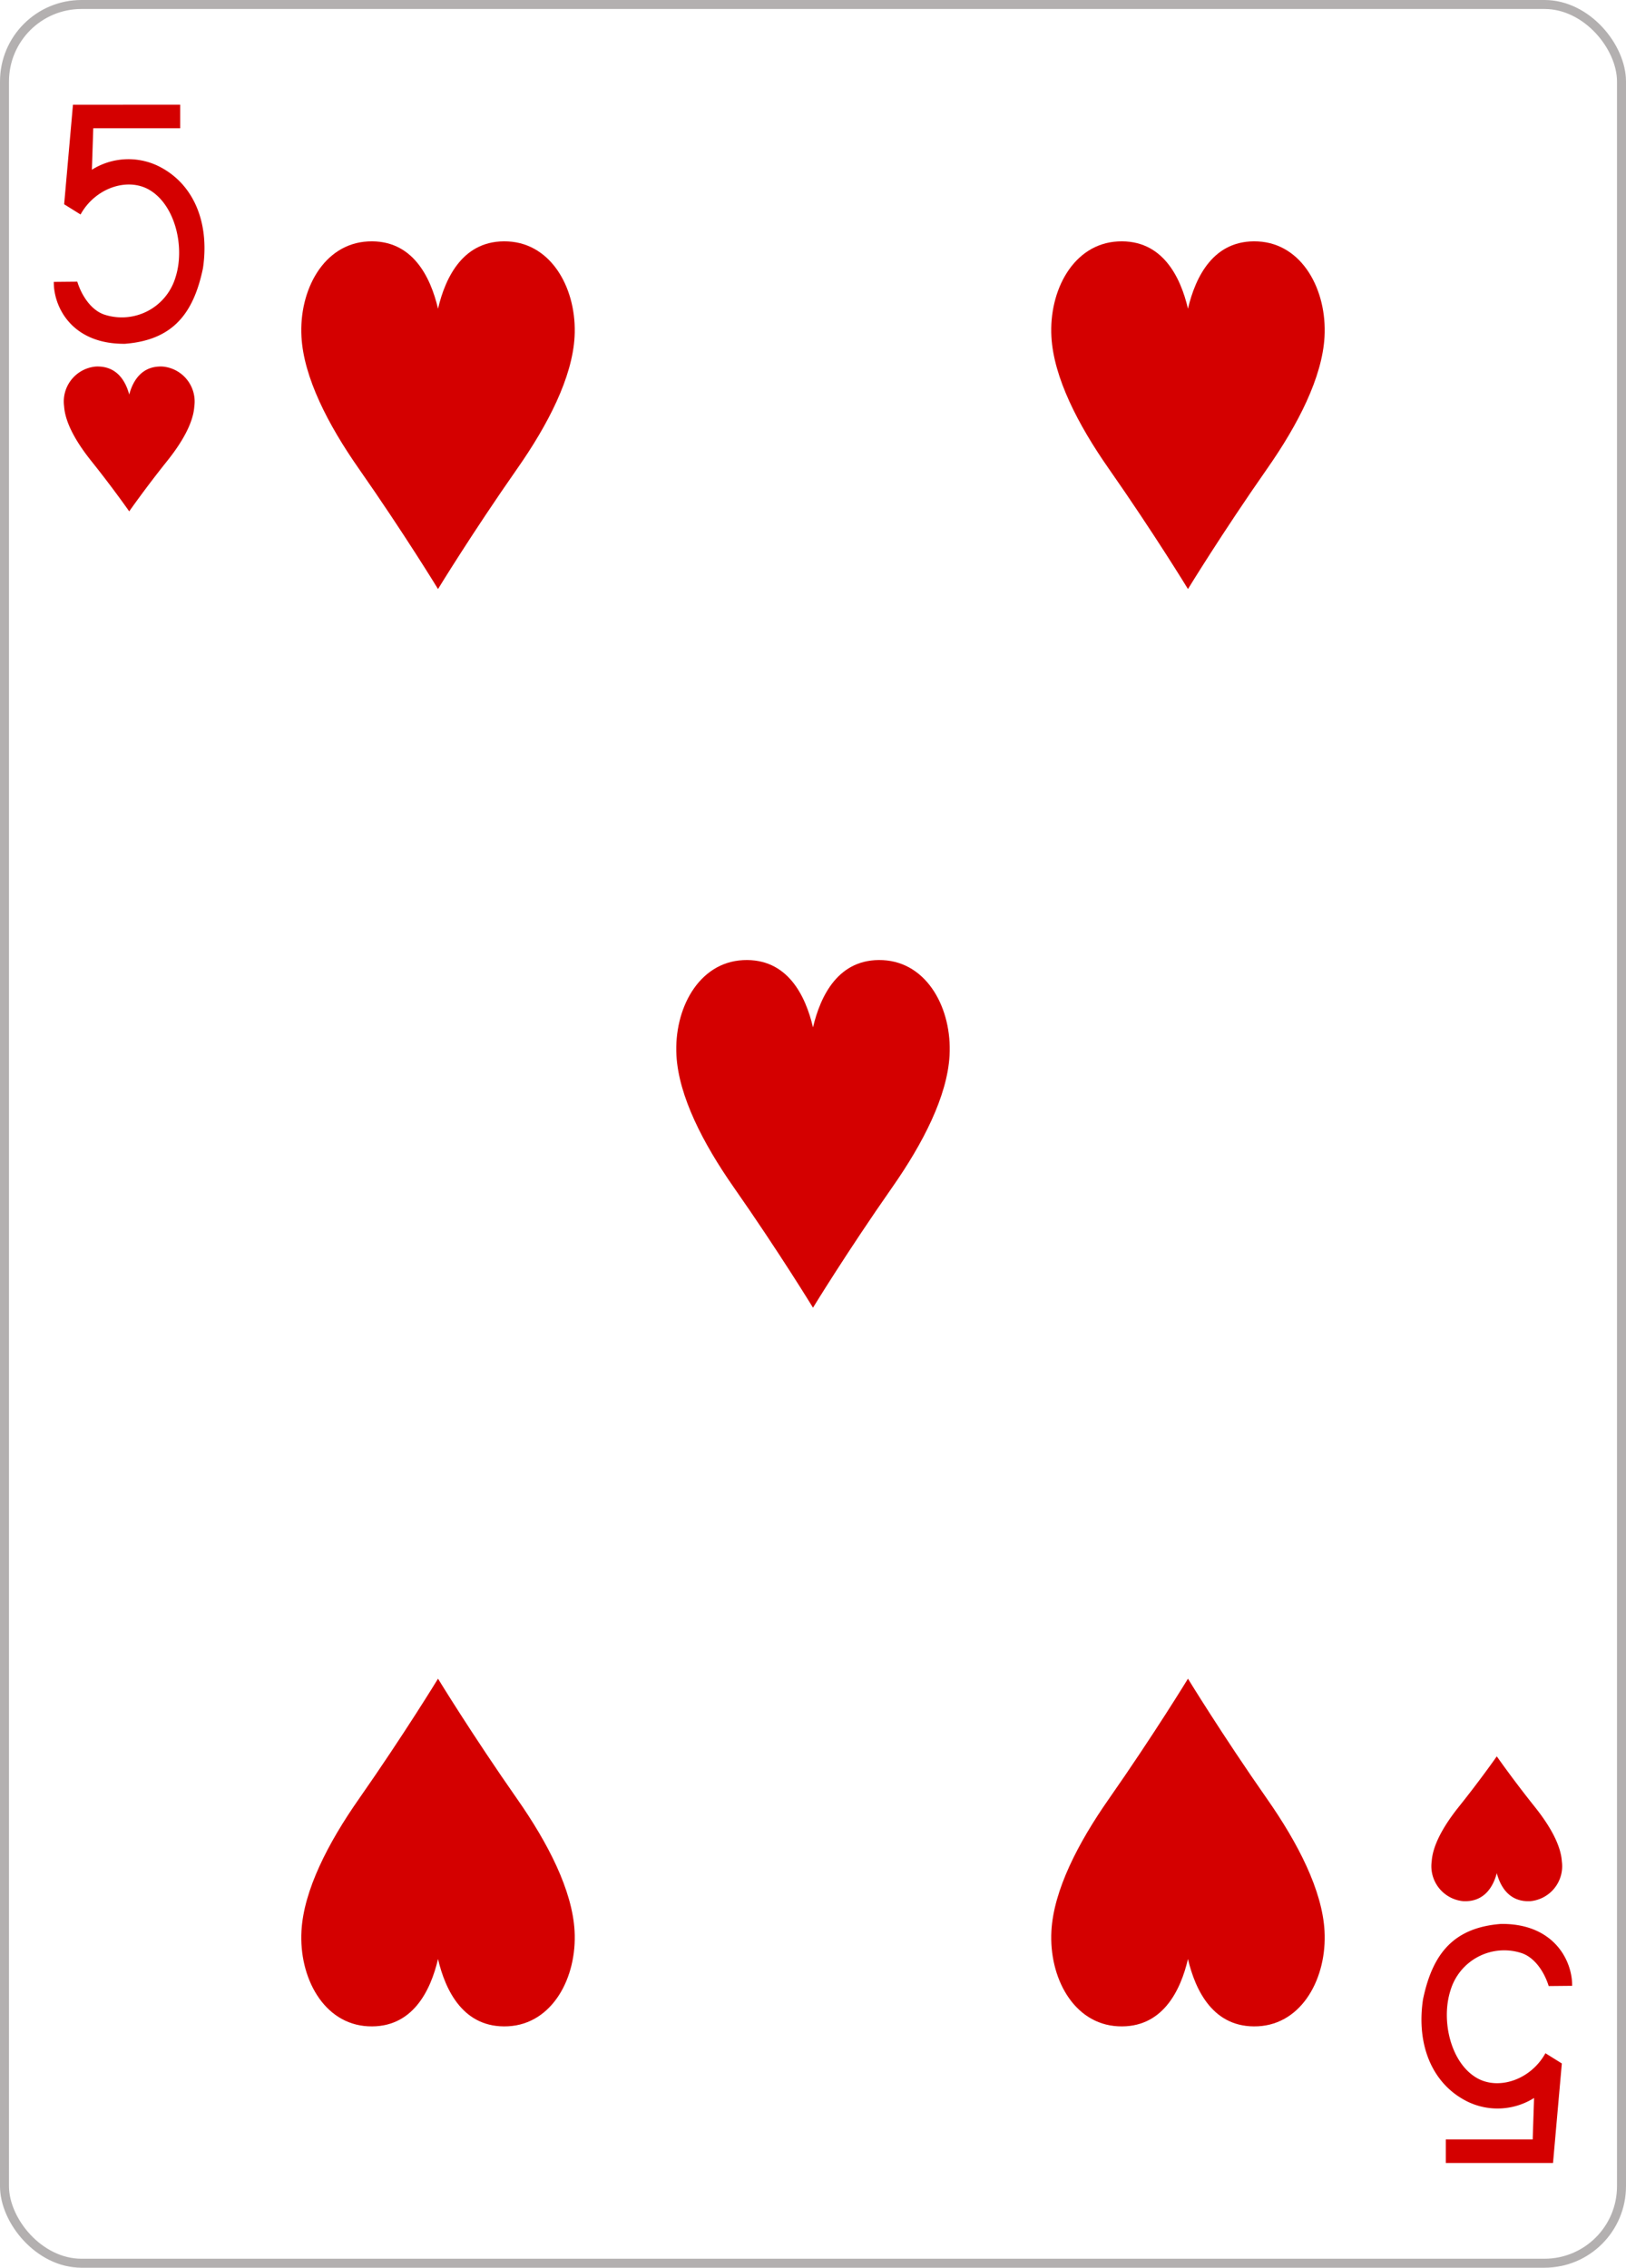 <svg xmlns="http://www.w3.org/2000/svg" xmlns:xlink="http://www.w3.org/1999/xlink" viewBox="0 0 179.576 250.442"><defs><pattern id="fdc84b53-6bc6-4f0f-bd63-daa314ee7bac" data-name="pattern17774" width="595.276" height="841.89" patternTransform="matrix(0.8, 0, 0, -0.8, -615.4, 1531.539)" patternUnits="userSpaceOnUse" viewBox="0 0 595.276 841.89"><rect width="595.276" height="841.89" fill="none"/></pattern></defs><title>5H</title><g id="a4e2b98f-08f4-4718-8f11-1fd8d8c54c46" data-name="Layer 2"><g id="2be13bad-bccb-4d19-a0fd-4144500d89ff" data-name="Hearts"><g id="924ad43c-d690-4989-9b92-dd4ce86f5a77" data-name="5H"><g id="278625ae-9dba-4040-884d-2320ae28e5d7" data-name="g100903"><rect id="d26dc424-0356-4001-af53-ac4e5b043324" data-name="rect5681" x="0.496" y="0.496" width="178.583" height="249.449" rx="8.504" ry="8.504" fill="#fff" stroke="#b3b0b0" stroke-width="0.993"/><path id="00510139-5ce9-4d63-bd4a-bd011c5883cb" data-name="path9970-5-6" d="M14.271,56.475s-1.78-2.552-4.181-5.552c-1.606-2.008-2.89-4.182-3.01-6.054a3.878,3.878,0,0,1,3.506-4.389c2.345-.1,3.3,1.649,3.685,3.094.387-1.445,1.339-3.2,3.684-3.094a3.878,3.878,0,0,1,3.506,4.389c-.12,1.872-1.4,4.046-3.01,6.054-2.4,3-4.181,5.552-4.181,5.552Z" fill="#d40000"/><path id="94ffa4c1-ea81-4779-8d60-5b1a12284870" data-name="path9972-9-9" d="M165.306,193.967s-1.78,2.552-4.18,5.552c-1.607,2.008-2.891,4.182-3.01,6.054a3.879,3.879,0,0,0,3.506,4.39c2.345.1,3.3-1.65,3.684-3.095.388,1.445,1.34,3.2,3.685,3.095a3.879,3.879,0,0,0,3.5-4.39c-.119-1.872-1.4-4.046-3.009-6.054C167.086,196.519,165.306,193.967,165.306,193.967Z" fill="#d40000"/><path id="1cd47e1e-90ba-4853-a071-93c43b06b9ee" data-name="path9978-0-4" d="M48.375,65.052s-3.733-6.124-8.769-13.325c-3.369-4.818-6.062-10.036-6.312-14.53-.288-5.134,2.431-10.284,7.353-10.534s6.915,3.959,7.728,7.428c.813-3.47,2.809-7.677,7.728-7.428s7.64,5.4,7.353,10.534c-.25,4.494-2.944,9.712-6.312,14.53-5.036,7.2-8.769,13.325-8.769,13.325Z" fill="#d40000"/><path id="f2a327d2-1b23-4a54-ada2-0705b9e80815" data-name="path9984-9-5" d="M131.2,65.052s-3.733-6.124-8.769-13.325c-3.368-4.818-6.062-10.036-6.312-14.53-.287-5.134,2.431-10.284,7.353-10.534s6.915,3.959,7.728,7.428c.813-3.47,2.809-7.677,7.728-7.428s7.641,5.4,7.353,10.534c-.25,4.494-2.943,9.712-6.312,14.53-5.036,7.2-8.769,13.325-8.769,13.325Z" fill="#d40000"/><path id="f0d3fb3d-aeb0-4577-a05c-d4ac840d0460" data-name="path9986-7-3" d="M89.788,144.421S86.055,138.3,81.019,131.1c-3.369-4.819-6.062-10.036-6.312-14.53-.287-5.134,2.431-10.285,7.353-10.534s6.915,3.958,7.728,7.427c.813-3.469,2.809-7.677,7.728-7.427s7.64,5.4,7.353,10.534c-.25,4.494-2.943,9.711-6.312,14.53C93.521,138.3,89.788,144.421,89.788,144.421Z" fill="#d40000"/><path id="673abbd9-5a93-415b-a529-ea98bbc36172" data-name="path9998-0-9" d="M131.2,185.39s-3.733,6.124-8.769,13.325c-3.368,4.818-6.062,10.036-6.312,14.53-.287,5.134,2.431,10.284,7.353,10.534s6.915-3.958,7.728-7.428c.813,3.469,2.809,7.677,7.728,7.428s7.641-5.4,7.353-10.534c-.25-4.494-2.943-9.712-6.312-14.53C134.934,191.514,131.2,185.39,131.2,185.39Z" fill="#d40000"/><path id="e5abc525-a71c-4620-b1e9-6d49edb37df0" data-name="path10000-8-2" d="M48.375,185.39s-3.733,6.124-8.769,13.325c-3.369,4.818-6.062,10.036-6.312,14.53-.288,5.134,2.431,10.284,7.353,10.534s6.915-3.958,7.728-7.428c.813,3.469,2.809,7.677,7.728,7.428s7.64-5.4,7.353-10.534c-.25-4.494-2.944-9.712-6.312-14.53C52.108,191.514,48.375,185.39,48.375,185.39Z" fill="#d40000"/><path id="ece3f915-34fa-46cf-ab8e-5e50048782d4" data-name="path21-9-5-1-8" d="M5.948,31.132l2.588-.025c.494,1.594,1.586,3.213,3.069,3.663a6.189,6.189,0,0,0,7.774-4.133c1.077-3.336-.024-8.02-2.909-9.683-2.39-1.378-5.942-.215-7.573,2.734l-1.812-1.13.973-10.991H19.9v2.6H10.3l-.152,4.579a7.579,7.579,0,0,1,7.3-.425c3.909,1.9,5.725,6.217,4.966,11.307-1.053,5.062-3.375,7.93-8.614,8.34-5.826.054-7.883-4.027-7.859-6.834Z" fill="#d40000"/><path id="192d538c-3d26-487e-b929-7848a89287d5" data-name="path21-3-0-6-3-8" d="M173.626,219.31l-2.588.025c-.493-1.594-1.586-3.213-3.069-3.663a6.189,6.189,0,0,0-7.774,4.133c-1.077,3.336.024,8.02,2.909,9.682,2.39,1.379,5.942.216,7.573-2.733l1.812,1.13-.973,10.991H159.677v-2.6h9.594l.152-4.579a7.579,7.579,0,0,1-7.3.425c-3.91-1.9-5.726-6.217-4.967-11.307,1.053-5.062,3.375-7.93,8.614-8.34,5.826-.054,7.884,4.027,7.859,6.834Z" fill="#d40000"/></g><rect id="aa5f9fba-589c-4046-b663-9ae8e3a3b6ed" data-name="rect17722" x="0.496" y="0.496" width="178.583" height="249.449" rx="8.504" ry="8.504" opacity="0.08" fill="url(#fdc84b53-6bc6-4f0f-bd63-daa314ee7bac)" style="isolation:isolate"/></g></g></g></svg>